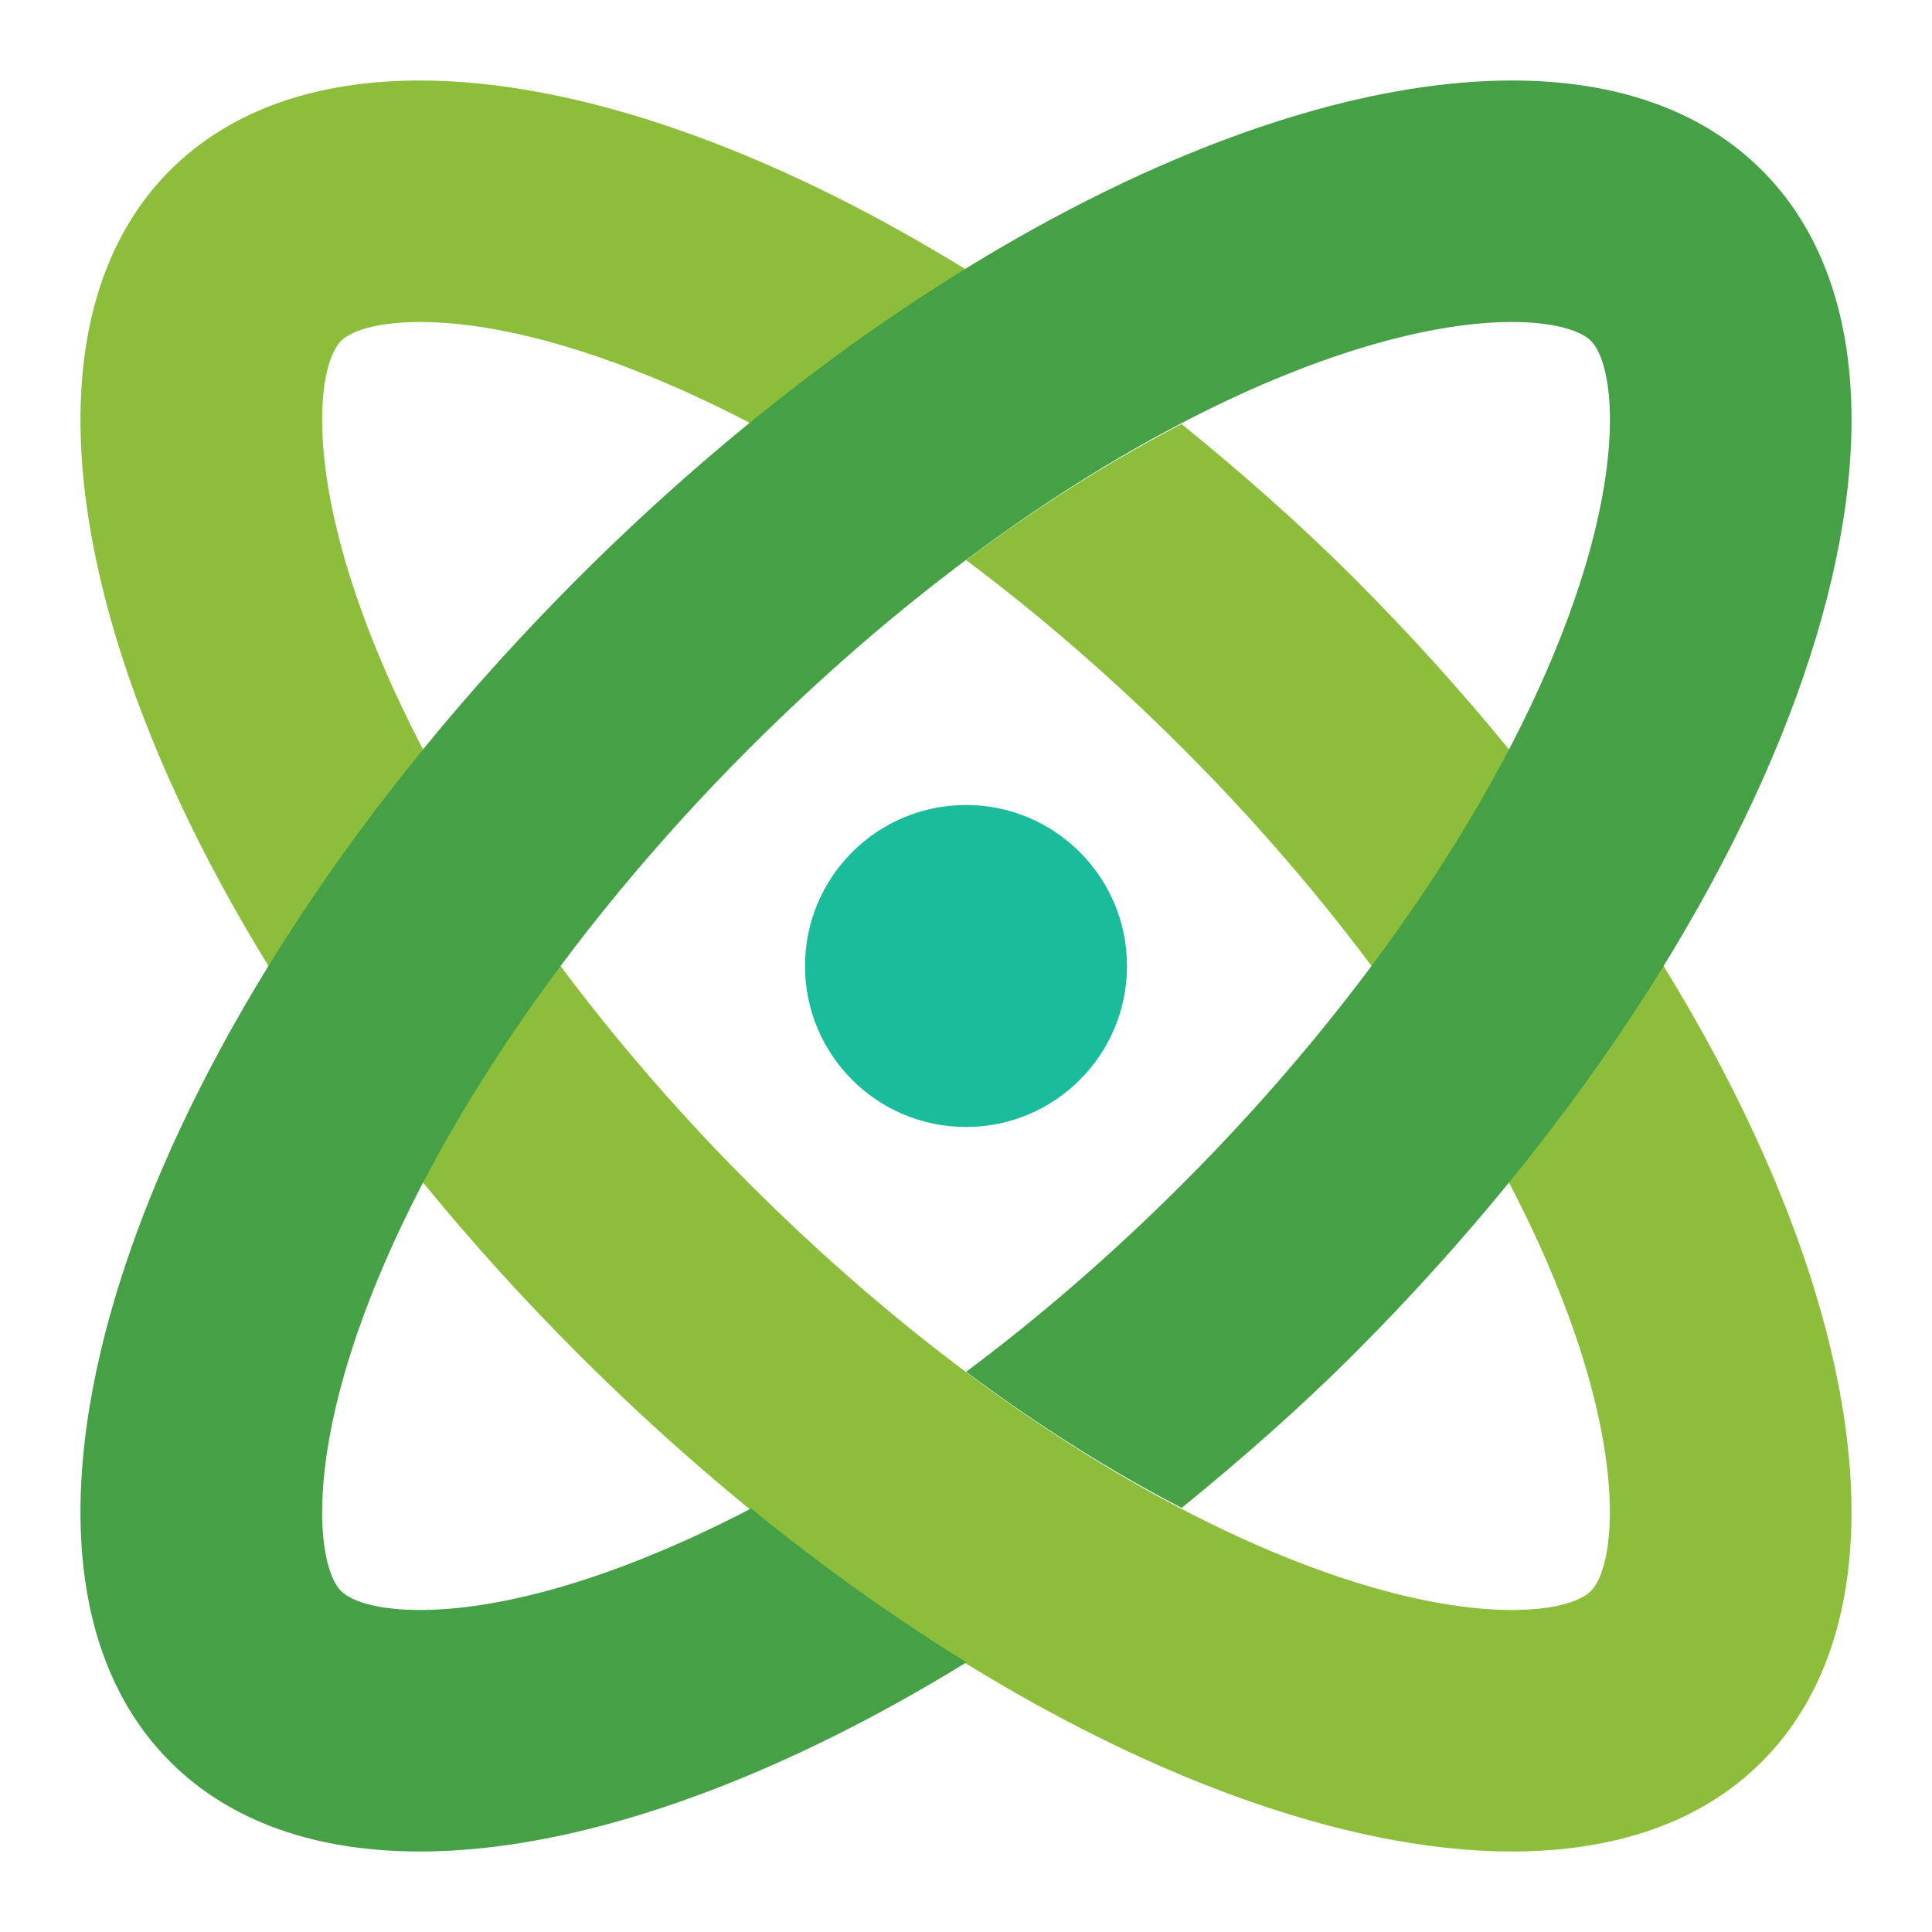 <svg enable-background="new 0 0 24 24" viewBox="0 0 24 24" xmlns="http://www.w3.org/2000/svg"><circle cx="12" cy="12" fill="#1abc9c" r="2"/><path d="m16.819 7.181c-.698-.698-1.417-1.324-2.141-1.914-.85.442-1.75 1-2.677 1.691.886.663 1.793 1.44 2.696 2.343 2.291 2.291 4.064 4.936 4.864 7.258.636 1.846.462 2.945.203 3.204-.147.149-.514.237-.982.237-2.079 0-5.817-1.64-9.48-5.302-2.291-2.292-4.063-4.937-4.863-7.258-.636-1.846-.462-2.945-.203-3.204.147-.148.515-.236.982-.236 1.034 0 2.478.407 4.118 1.265.885-.722 1.779-1.367 2.667-1.915-2.454-1.512-4.852-2.35-6.785-2.35-1.274 0-2.347.358-3.104 1.114-2.661 2.661-.393 9.245 5.067 14.704 3.909 3.909 8.392 6.182 11.601 6.182 1.274 0 2.347-.358 3.103-1.114 2.662-2.662.394-9.245-5.066-14.705z" fill="#8cbe3c"/><path d="m21.886 2.114c-.757-.756-1.83-1.114-3.104-1.114-3.209 0-7.693 2.273-11.601 6.181-5.46 5.46-7.728 12.043-5.067 14.704.757.757 1.83 1.115 3.104 1.115 1.934 0 4.333-.839 6.788-2.35-.891-.549-1.788-1.188-2.676-1.911-1.638.855-3.08 1.261-4.112 1.261-.467 0-.834-.088-.982-.236-.259-.259-.433-1.358.203-3.204.8-2.321 2.573-4.966 4.864-7.258 3.662-3.662 7.4-5.302 9.48-5.302.467 0 .834.088.982.236.259.259.433 1.358-.203 3.204-.8 2.321-2.573 4.966-4.864 7.258-.903.903-1.81 1.681-2.696 2.343.927.692 1.827 1.25 2.677 1.691.724-.59 1.443-1.216 2.141-1.914 5.459-5.459 7.727-12.042 5.066-14.704z" fill="#46a046"/></svg>
